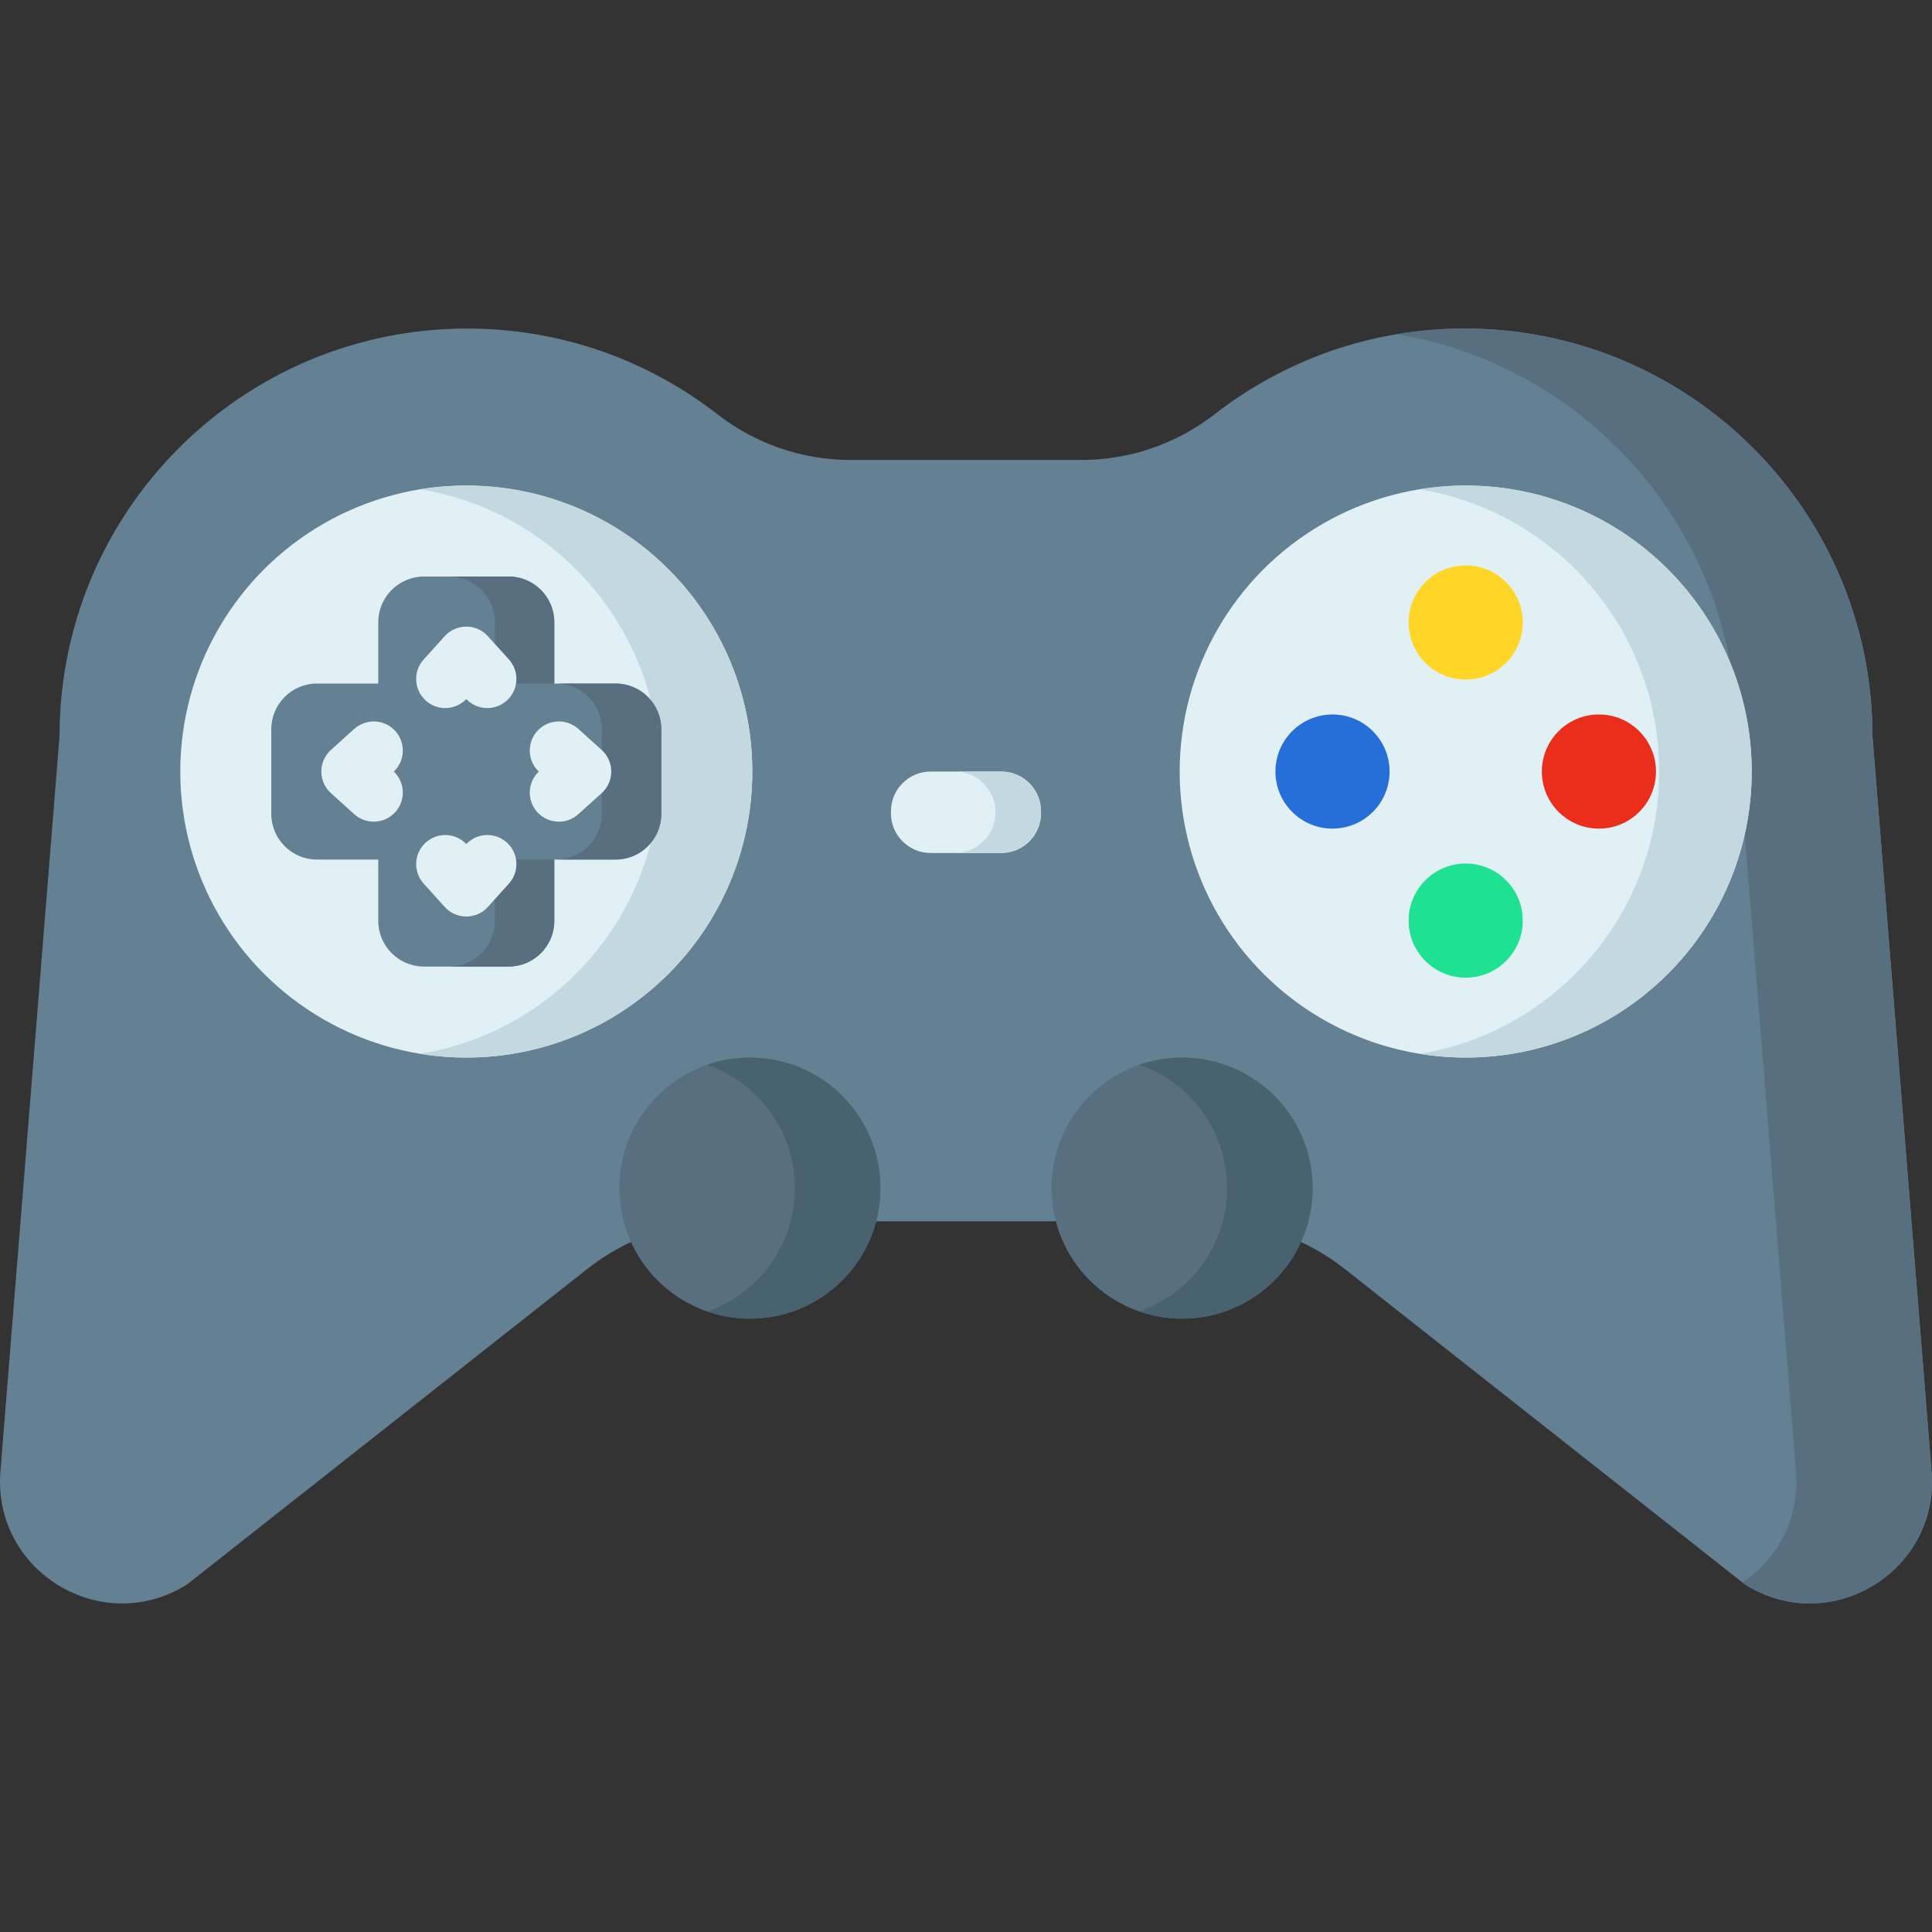 <?xml version="1.0" encoding="iso-8859-1"?>
<!-- Generator: Adobe Illustrator 19.0.0, SVG Export Plug-In . SVG Version: 6.00 Build 0)  -->
<svg version="1.1" id="Capa_1" xmlns="http://www.w3.org/2000/svg" xmlns:xlink="http://www.w3.org/1999/xlink" x="0px" y="0px"
	 viewBox="0 0 512 512" style="enable-background:new 0 0 512 512;" xml:space="preserve">
<rect x="0" y="0" width="512" height="512" fill="#333333" stroke="none"/>
<path style="fill:#648093;" d="M511.889,389.949l-15.663-194.824c0-59.68-48.38-108.06-108.06-108.06
	c-24.975,0-47.968,8.475-66.266,22.704c-10.075,7.834-22.452,12.121-35.214,12.121h-61.371c-12.762,0-25.14-4.287-35.214-12.121
	c-18.298-14.229-41.291-22.704-66.266-22.704c-59.68,0-108.06,48.38-108.06,108.06L0.111,389.949
	c-2.136,26.574,27.003,44.167,49.523,29.898l106.046-83.599c10.35-8.16,23.147-12.597,36.326-12.597h127.986
	c13.18,0,25.976,4.437,36.326,12.597l106.046,83.599C484.887,434.115,514.026,416.524,511.889,389.949z"/>
<path style="fill:#586F7F;" d="M462.366,419.846l-0.606-0.483c9.106-6.105,15.202-16.733,14.184-29.416l-15.664-194.823
	c0-53.559-38.965-98.012-90.099-106.565c5.848-0.977,11.861-1.49,17.987-1.49c59.675,0,108.055,48.379,108.055,108.055
	l15.664,194.823C514.024,416.526,484.885,434.112,462.366,419.846z"/>
<circle style="fill:#E1F0F4;" cx="123.572" cy="204.467" r="75.798"/>
<path style="fill:#C3D9DF;" d="M199.367,204.466c0,41.863-33.929,75.802-75.792,75.802c-4.172,0-8.274-0.34-12.262-0.997
	c36.025-5.858,63.53-37.125,63.53-74.804s-27.505-68.936-63.53-74.794c3.988-0.658,8.089-0.997,12.262-0.997
	C165.439,128.675,199.367,162.603,199.367,204.466z"/>
<path style="fill:#648093;" d="M163.171,181.146h-16.275v-16.275c0-6.644-5.436-12.081-12.081-12.081H112.33
	c-6.644,0-12.081,5.436-12.081,12.081v16.275H83.974c-6.644,0-12.081,5.436-12.081,12.081v22.484
	c0,6.644,5.436,12.081,12.081,12.081h16.275v16.275c0,6.644,5.436,12.081,12.081,12.081h22.484c6.644,0,12.081-5.436,12.081-12.081
	v-16.275h16.275c6.644,0,12.081-5.436,12.081-12.081v-22.484C175.251,186.582,169.815,181.146,163.171,181.146z"/>
<g>
	<path style="fill:#586F7F;" d="M146.897,164.875v16.27h-15.767v-16.27c0-6.65-5.426-12.087-12.077-12.087h15.755
		C141.46,152.788,146.897,158.225,146.897,164.875z"/>
	<path style="fill:#586F7F;" d="M131.13,227.787h15.767v16.28c0,6.639-5.437,12.077-12.087,12.077h-15.756
		c6.65,0,12.077-5.437,12.077-12.077L131.13,227.787L131.13,227.787z"/>
	<path style="fill:#586F7F;" d="M175.254,193.222v22.489c0,6.639-5.437,12.077-12.087,12.077h-15.757
		c6.639,0,12.077-5.437,12.077-12.077v-22.489c0-6.639-5.437-12.077-12.077-12.077h15.757
		C169.817,181.145,175.254,186.582,175.254,193.222z"/>
</g>
<circle style="fill:#E1F0F4;" cx="388.424" cy="204.467" r="75.798"/>
<path style="fill:#C3D9DF;" d="M464.224,204.466c0,41.863-33.929,75.802-75.792,75.802c-4.172,0-8.274-0.34-12.262-0.997
	c36.025-5.858,63.53-37.125,63.53-74.804s-27.505-68.936-63.53-74.794c3.988-0.658,8.089-0.997,12.262-0.997
	C430.295,128.675,464.224,162.603,464.224,204.466z"/>
<circle style="fill:#276FD8;" cx="353.129" cy="204.467" r="15.124"/>
<circle style="fill:#EA2E1B;" cx="423.729" cy="204.467" r="15.124"/>
<circle style="fill:#FFD527;" cx="388.424" cy="164.966" r="15.124"/>
<circle style="fill:#1EE292;" cx="388.424" cy="243.968" r="15.124"/>
<path style="fill:#E1F0F4;" d="M265.394,226.053h-18.79c-5.771,0-10.493-4.722-10.493-10.493v-0.598
	c0-5.771,4.722-10.493,10.493-10.493h18.79c5.771,0,10.493,4.722,10.493,10.493v0.598
	C275.888,221.33,271.166,226.053,265.394,226.053z"/>
<path style="fill:#C3D9DF;" d="M275.888,215.259c0,2.971-1.213,5.674-3.176,7.627c-1.953,1.953-4.646,3.166-7.616,3.166h-12.057
	c2.961,0,5.663-1.213,7.616-3.166c1.963-1.953,3.176-4.656,3.176-7.627c0-5.93-4.862-10.792-10.792-10.792h12.057
	C271.026,204.466,275.888,209.328,275.888,215.259z"/>
<g>
	<circle style="fill:#586F7F;" cx="198.729" cy="314.859" r="34.594"/>
	<circle style="fill:#586F7F;" cx="313.267" cy="314.859" r="34.594"/>
</g>
<g>
	<path style="fill:#496270;" d="M347.867,314.865c0,19.107-15.489,34.586-34.597,34.586c-3.967,0-7.78-0.668-11.337-1.901
		c13.536-4.687,23.249-17.545,23.249-32.685c0-15.14-9.713-28.009-23.249-32.695c3.557-1.233,7.369-1.901,11.337-1.901
		C332.378,280.268,347.867,295.757,347.867,314.865z"/>
	<path style="fill:#496270;" d="M233.323,314.865c0,19.107-15.489,34.586-34.597,34.586c-3.967,0-7.78-0.668-11.337-1.901
		c13.536-4.687,23.249-17.545,23.249-32.685c0-15.14-9.713-28.009-23.249-32.695c3.557-1.233,7.369-1.901,11.337-1.901
		C217.833,280.268,233.323,295.757,233.323,314.865z"/>
</g>
<g>
	<path style="fill:#E1F0F4;" d="M112.834,185.66c3.106,2.803,7.867,2.61,10.738-0.397c1.508,1.579,3.537,2.383,5.576,2.383
		c1.84,0,3.688-0.655,5.162-1.986c3.161-2.852,3.411-7.727,0.559-10.887l-5.574-6.176c-1.461-1.621-3.542-2.544-5.723-2.544
		c-2.181,0-4.262,0.924-5.723,2.544l-5.574,6.176C109.423,177.933,109.673,182.807,112.834,185.66z"/>
	<path style="fill:#E1F0F4;" d="M134.31,223.276c-3.107-2.802-7.866-2.609-10.738,0.398c-2.87-3.008-7.631-3.2-10.738-0.398
		c-3.161,2.852-3.411,7.727-0.559,10.888l5.574,6.177c1.462,1.621,3.542,2.545,5.723,2.545c2.181,0,4.262-0.924,5.723-2.545
		l5.574-6.177C137.72,231.003,137.47,226.129,134.31,223.276z"/>
	<path style="fill:#E1F0F4;" d="M153.267,193.173c-3.161-2.852-8.035-2.601-10.887,0.56c-2.802,3.106-2.609,7.866,0.398,10.737
		c-3.008,2.87-3.2,7.631-0.398,10.737c1.522,1.687,3.62,2.545,5.726,2.545c1.84,0,3.688-0.655,5.162-1.985l6.177-5.574
		c1.621-1.462,2.545-3.541,2.545-5.723c0-2.182-0.925-4.262-2.545-5.723L153.267,193.173z"/>
	<path style="fill:#E1F0F4;" d="M104.764,193.731c-2.851-3.161-7.725-3.411-10.887-0.56l-6.177,5.573
		c-1.621,1.461-2.545,3.542-2.545,5.723c0,2.181,0.924,4.262,2.544,5.723l6.177,5.574c1.474,1.33,3.321,1.985,5.162,1.985
		c2.106,0,4.204-0.858,5.726-2.545c2.802-3.106,2.61-7.866-0.398-10.737C107.373,201.599,107.566,196.837,104.764,193.731z"/>
</g>
<g>
</g>
<g>
</g>
<g>
</g>
<g>
</g>
<g>
</g>
<g>
</g>
<g>
</g>
<g>
</g>
<g>
</g>
<g>
</g>
<g>
</g>
<g>
</g>
<g>
</g>
<g>
</g>
<g>
</g>
</svg>
